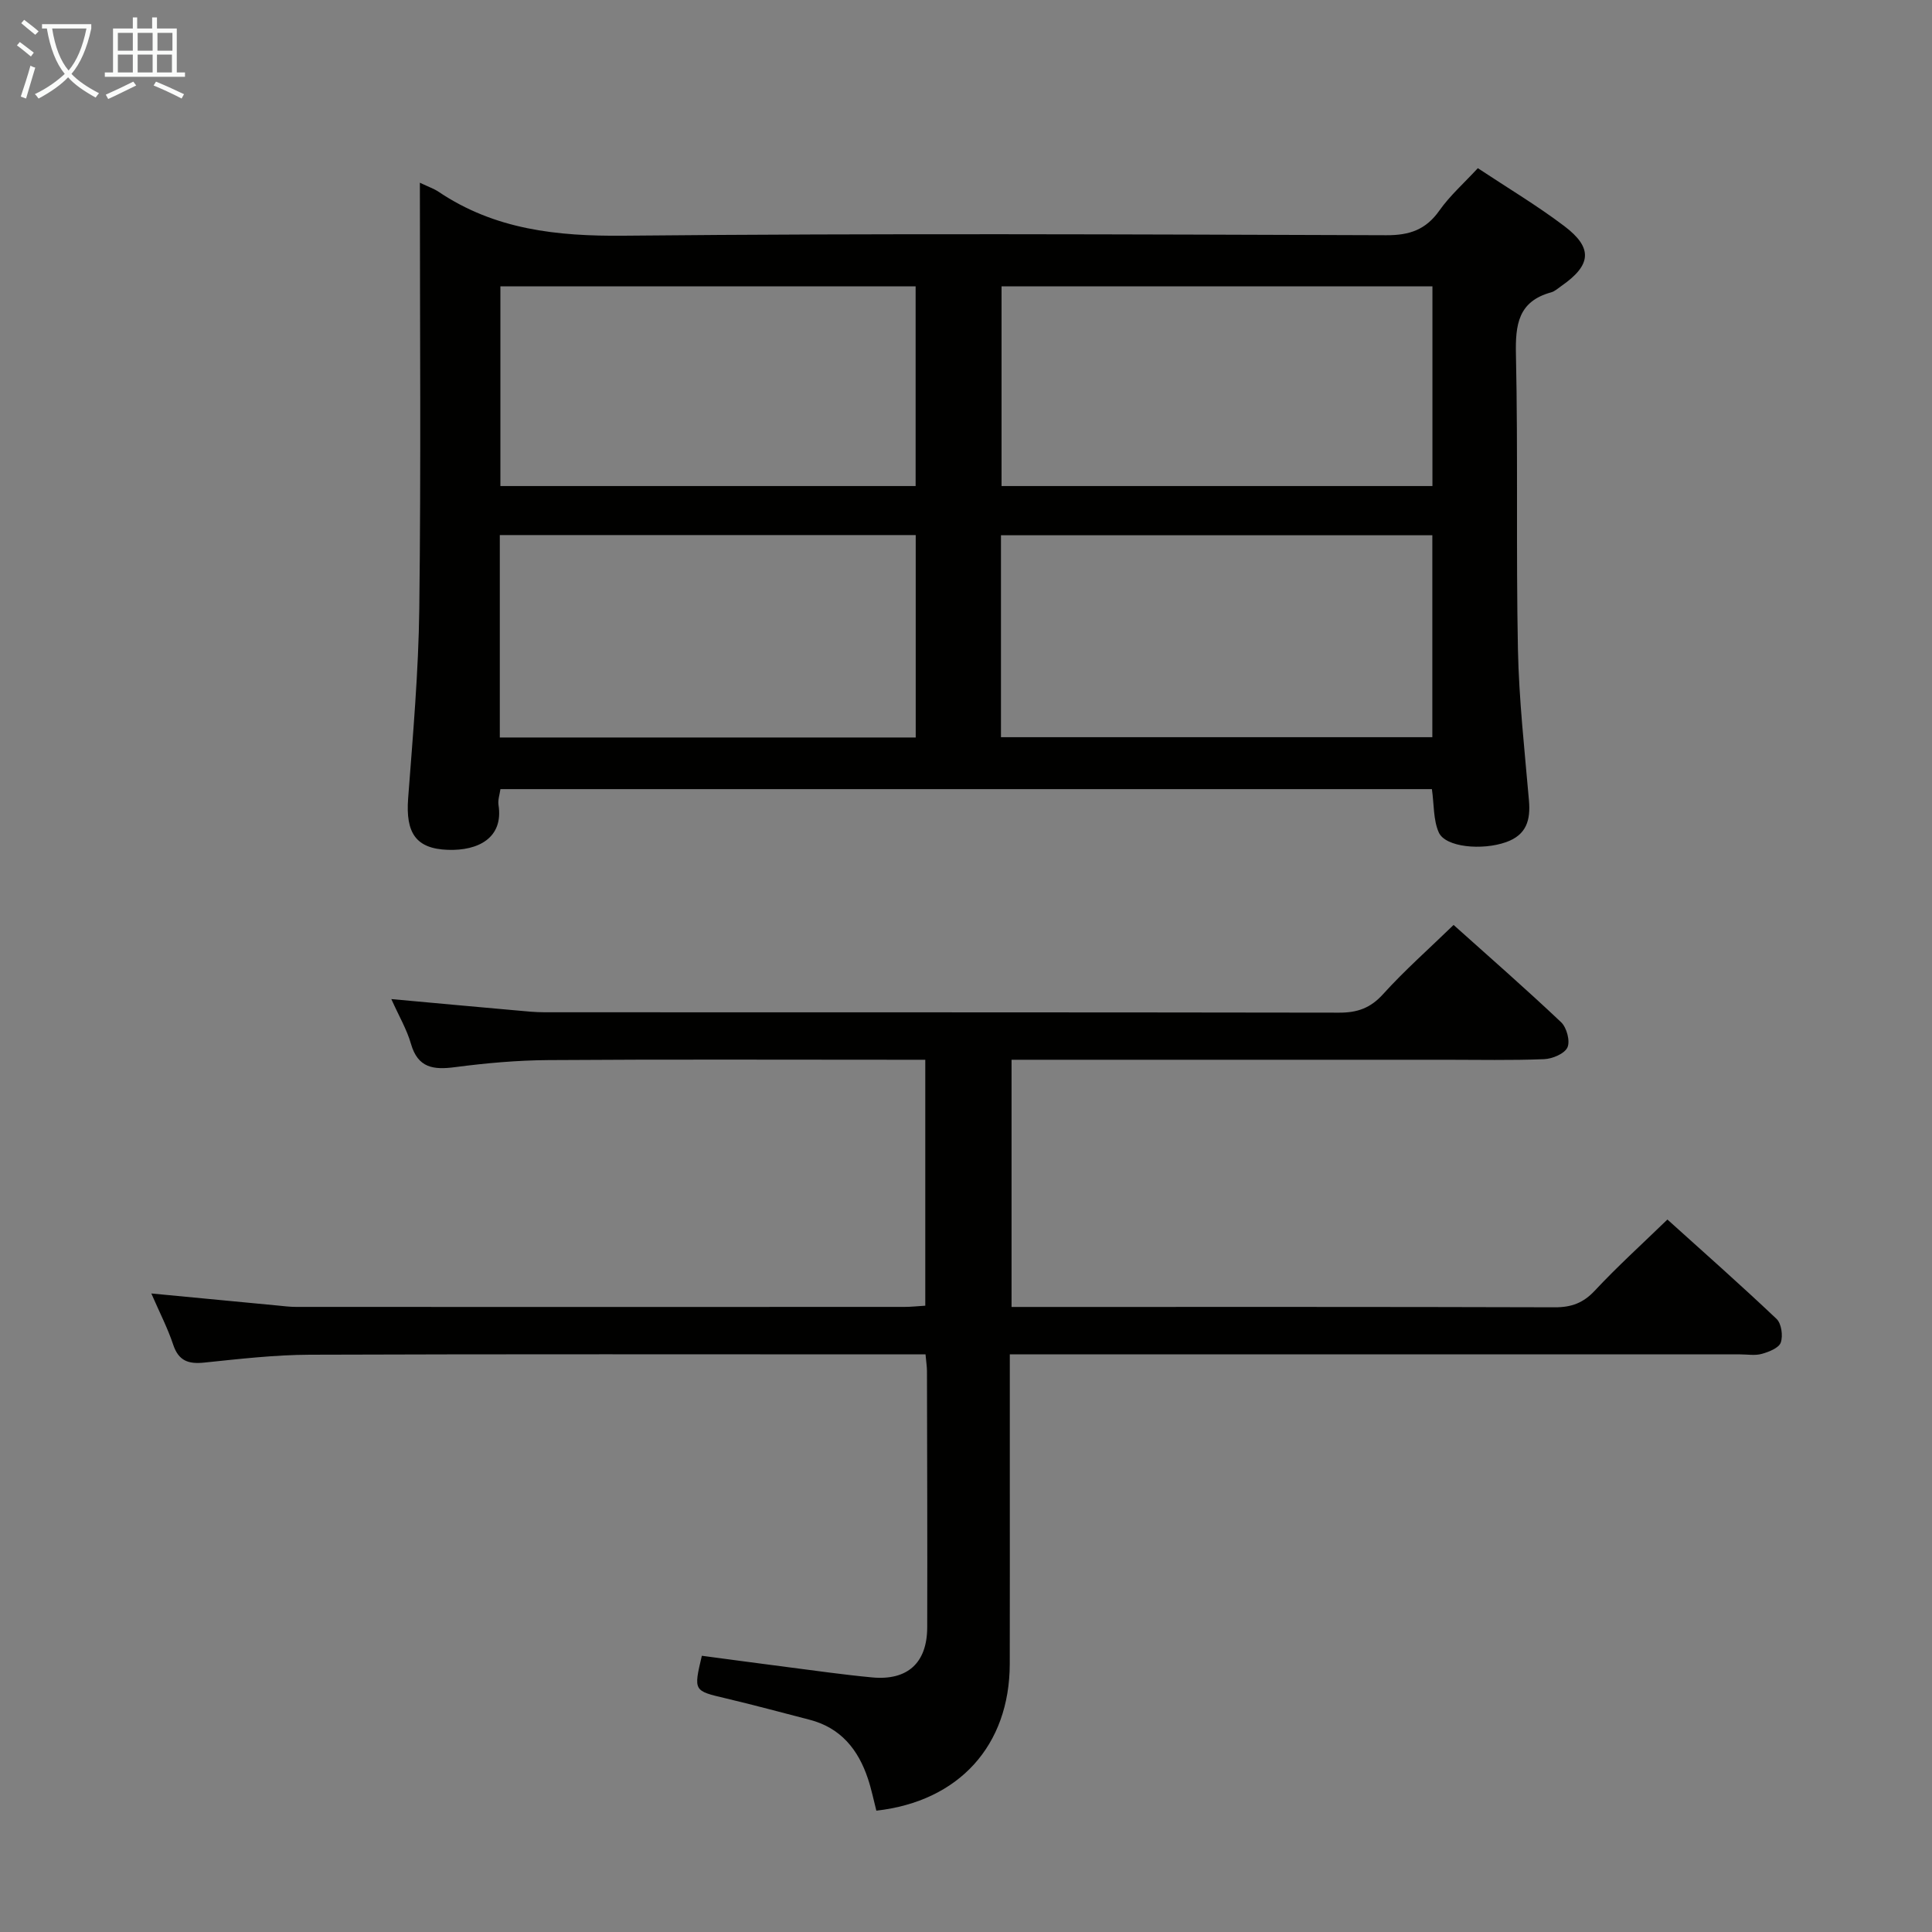 <svg enable-background="new 0 0 400 400" viewBox="0 0 400 400" xmlns="http://www.w3.org/2000/svg"><rect x="0" y="0" width="400" height="400" fill="#808080" stroke="none"/><path d="m86.93 37.83c1.81.87 2.91 1.23 3.85 1.86 11.66 7.85 24.52 9.24 38.35 9.11 52.63-.51 105.27-.27 157.9-.1 4.81.02 8.18-1.14 10.98-5.11 2.17-3.08 5.08-5.65 7.96-8.77 6.09 4.04 12.23 7.7 17.9 11.99 5.99 4.53 5.61 8.09-.62 12.41-.68.47-1.34 1.1-2.11 1.31-6.81 1.87-7.42 6.67-7.28 12.89.44 20.31.01 40.64.41 60.95.21 10.45 1.38 20.89 2.28 31.32.36 4.09-.48 7.16-4.74 8.67-4.95 1.75-12.56 1.07-13.93-2.02-1.14-2.57-.96-5.73-1.42-8.96-64.12 0-128.33 0-192.85 0-.15 1.09-.56 2.23-.4 3.28 1.06 6.78-4.15 9.52-10.51 9.29-6.6-.24-8.74-3.5-8.2-10.66.99-13.09 2.15-26.2 2.31-39.31.36-29.12.12-58.26.12-88.15zm120.31 114.8h89.31c0-14.11 0-27.85 0-41.81-29.95 0-59.61 0-89.31 0zm89.33-93.35c-30.06 0-59.61 0-89.21 0v41.35h89.21c0-13.87 0-27.43 0-41.35zm-193.09 51.5v41.91h86.11c0-14.05 0-27.8 0-41.91-28.71 0-57.24 0-86.11 0zm86.09-51.49c-29.03 0-57.46 0-85.97 0v41.34h85.97c0-13.89 0-27.47 0-41.34z" fill="#010100"/><path d="m209.07 280.41v25.09c0 13 .02 26-.01 39-.04 16.89-10.5 28.44-27.62 30.38-.57-2.2-1.02-4.47-1.75-6.64-2.01-6.03-5.64-10.53-12.08-12.19-5.79-1.49-11.55-3.06-17.37-4.43-6.64-1.57-6.66-1.49-4.93-8.81 5.76.76 11.61 1.56 17.46 2.31 5.93.76 11.84 1.61 17.79 2.17 7.33.69 11.39-3 11.41-10.36.05-17.66-.02-35.33-.05-53 0-.97-.16-1.93-.3-3.52-1.93 0-3.72 0-5.51 0-40.66 0-81.33-.08-121.99.07-7.29.03-14.58.88-21.84 1.63-3.28.34-5.31-.35-6.43-3.73-1.13-3.4-2.8-6.62-4.52-10.58 9.21.88 17.6 1.68 26 2.48 1.32.13 2.65.3 3.97.3 42 .02 83.99.02 125.99 0 1.31 0 2.62-.15 4.28-.25 0-16.9 0-33.6 0-50.92-1.91 0-3.7 0-5.49 0-24.17 0-48.33-.1-72.49.07-6.46.04-12.96.62-19.37 1.46-4.48.59-7.7.19-9.14-4.84-.85-2.97-2.48-5.72-4.06-9.25 9.07.83 17.43 1.6 25.79 2.34 1.98.18 3.97.39 5.95.39 54.83.02 109.66-.01 164.49.08 3.78.01 6.49-.94 9.11-3.84 4.45-4.92 9.46-9.34 14.59-14.32 7.31 6.55 14.92 13.2 22.26 20.14 1.16 1.1 1.91 3.91 1.31 5.22-.61 1.31-3.12 2.36-4.84 2.43-6.82.27-13.66.12-20.49.12-27.83 0-55.66 0-83.49 0-1.97 0-3.95 0-6.27 0v51.18h5.51c35.66 0 71.33-.04 106.99.07 3.43.01 5.88-.9 8.26-3.45 4.65-4.98 9.71-9.56 15.03-14.72 7.42 6.69 15.13 13.5 22.59 20.57 1.02.96 1.37 3.49.88 4.9-.39 1.12-2.44 1.93-3.91 2.34-1.39.4-2.98.11-4.48.11-48.16 0-96.33 0-144.49 0-2.11 0-4.23 0-6.74 0z" fill="#010100"/><g fill="#fafbfa"><path d="m6.4 11.7c-1-.8-1.9-1.6-2.9-2.3l.6-.7c.9.7 1.9 1.4 2.9 2.2zm-2.1 8.3c.7-2.1 1.4-4.2 2-6.4.2.1.6.3 1 .4-.7 2.3-1.3 4.4-1.9 6.4zm3-12.8c-1.1-.9-2.1-1.7-2.9-2.4l.6-.7c1 .8 2 1.5 3 2.4zm1.4-1.3v-.9h10.2v.9c-.9 4.2-2.3 7.3-4.1 9.4 1.3 1.4 3.2 2.7 5.7 4-.2.2-.4.5-.7.9-2.5-1.4-4.4-2.7-5.7-4.2-1.4 1.5-3.5 3-6.1 4.4 0 0 0 0-.1-.1-.3-.4-.5-.7-.7-.8 2.7-1.3 4.7-2.8 6.2-4.2-1.8-2.2-3-5.3-3.7-9.4zm9.2 0h-7.1c.6 3.8 1.7 6.7 3.4 8.7 1.7-2 2.9-4.8 3.7-8.7z"/><path d="m31.6 3.6h.9v2.3h4.1v9.1h1.7v.9h-16.6v-.9h1.7v-9.1h4.1v-2.3h.9v2.3h3.1v-2.3zm-4 13.3.6.8c-1.9.9-3.8 1.9-5.8 2.8-.2-.3-.3-.6-.5-.9 2-.9 3.9-1.8 5.7-2.7zm-3.2-10.1v3.7h3.1v-3.7zm0 4.5v3.7h3.1v-3.7zm4.1-4.5v3.7h3.1v-3.7zm0 4.5v3.7h3.1v-3.7zm9.1 9.1c-2.1-1.1-4.1-2-5.8-2.7l.5-.8c2.2.9 4.1 1.8 5.8 2.6zm-1.9-13.6h-3.1v3.7h3.1zm-3.2 4.5v3.7h3.1v-3.7z"/></g></svg>